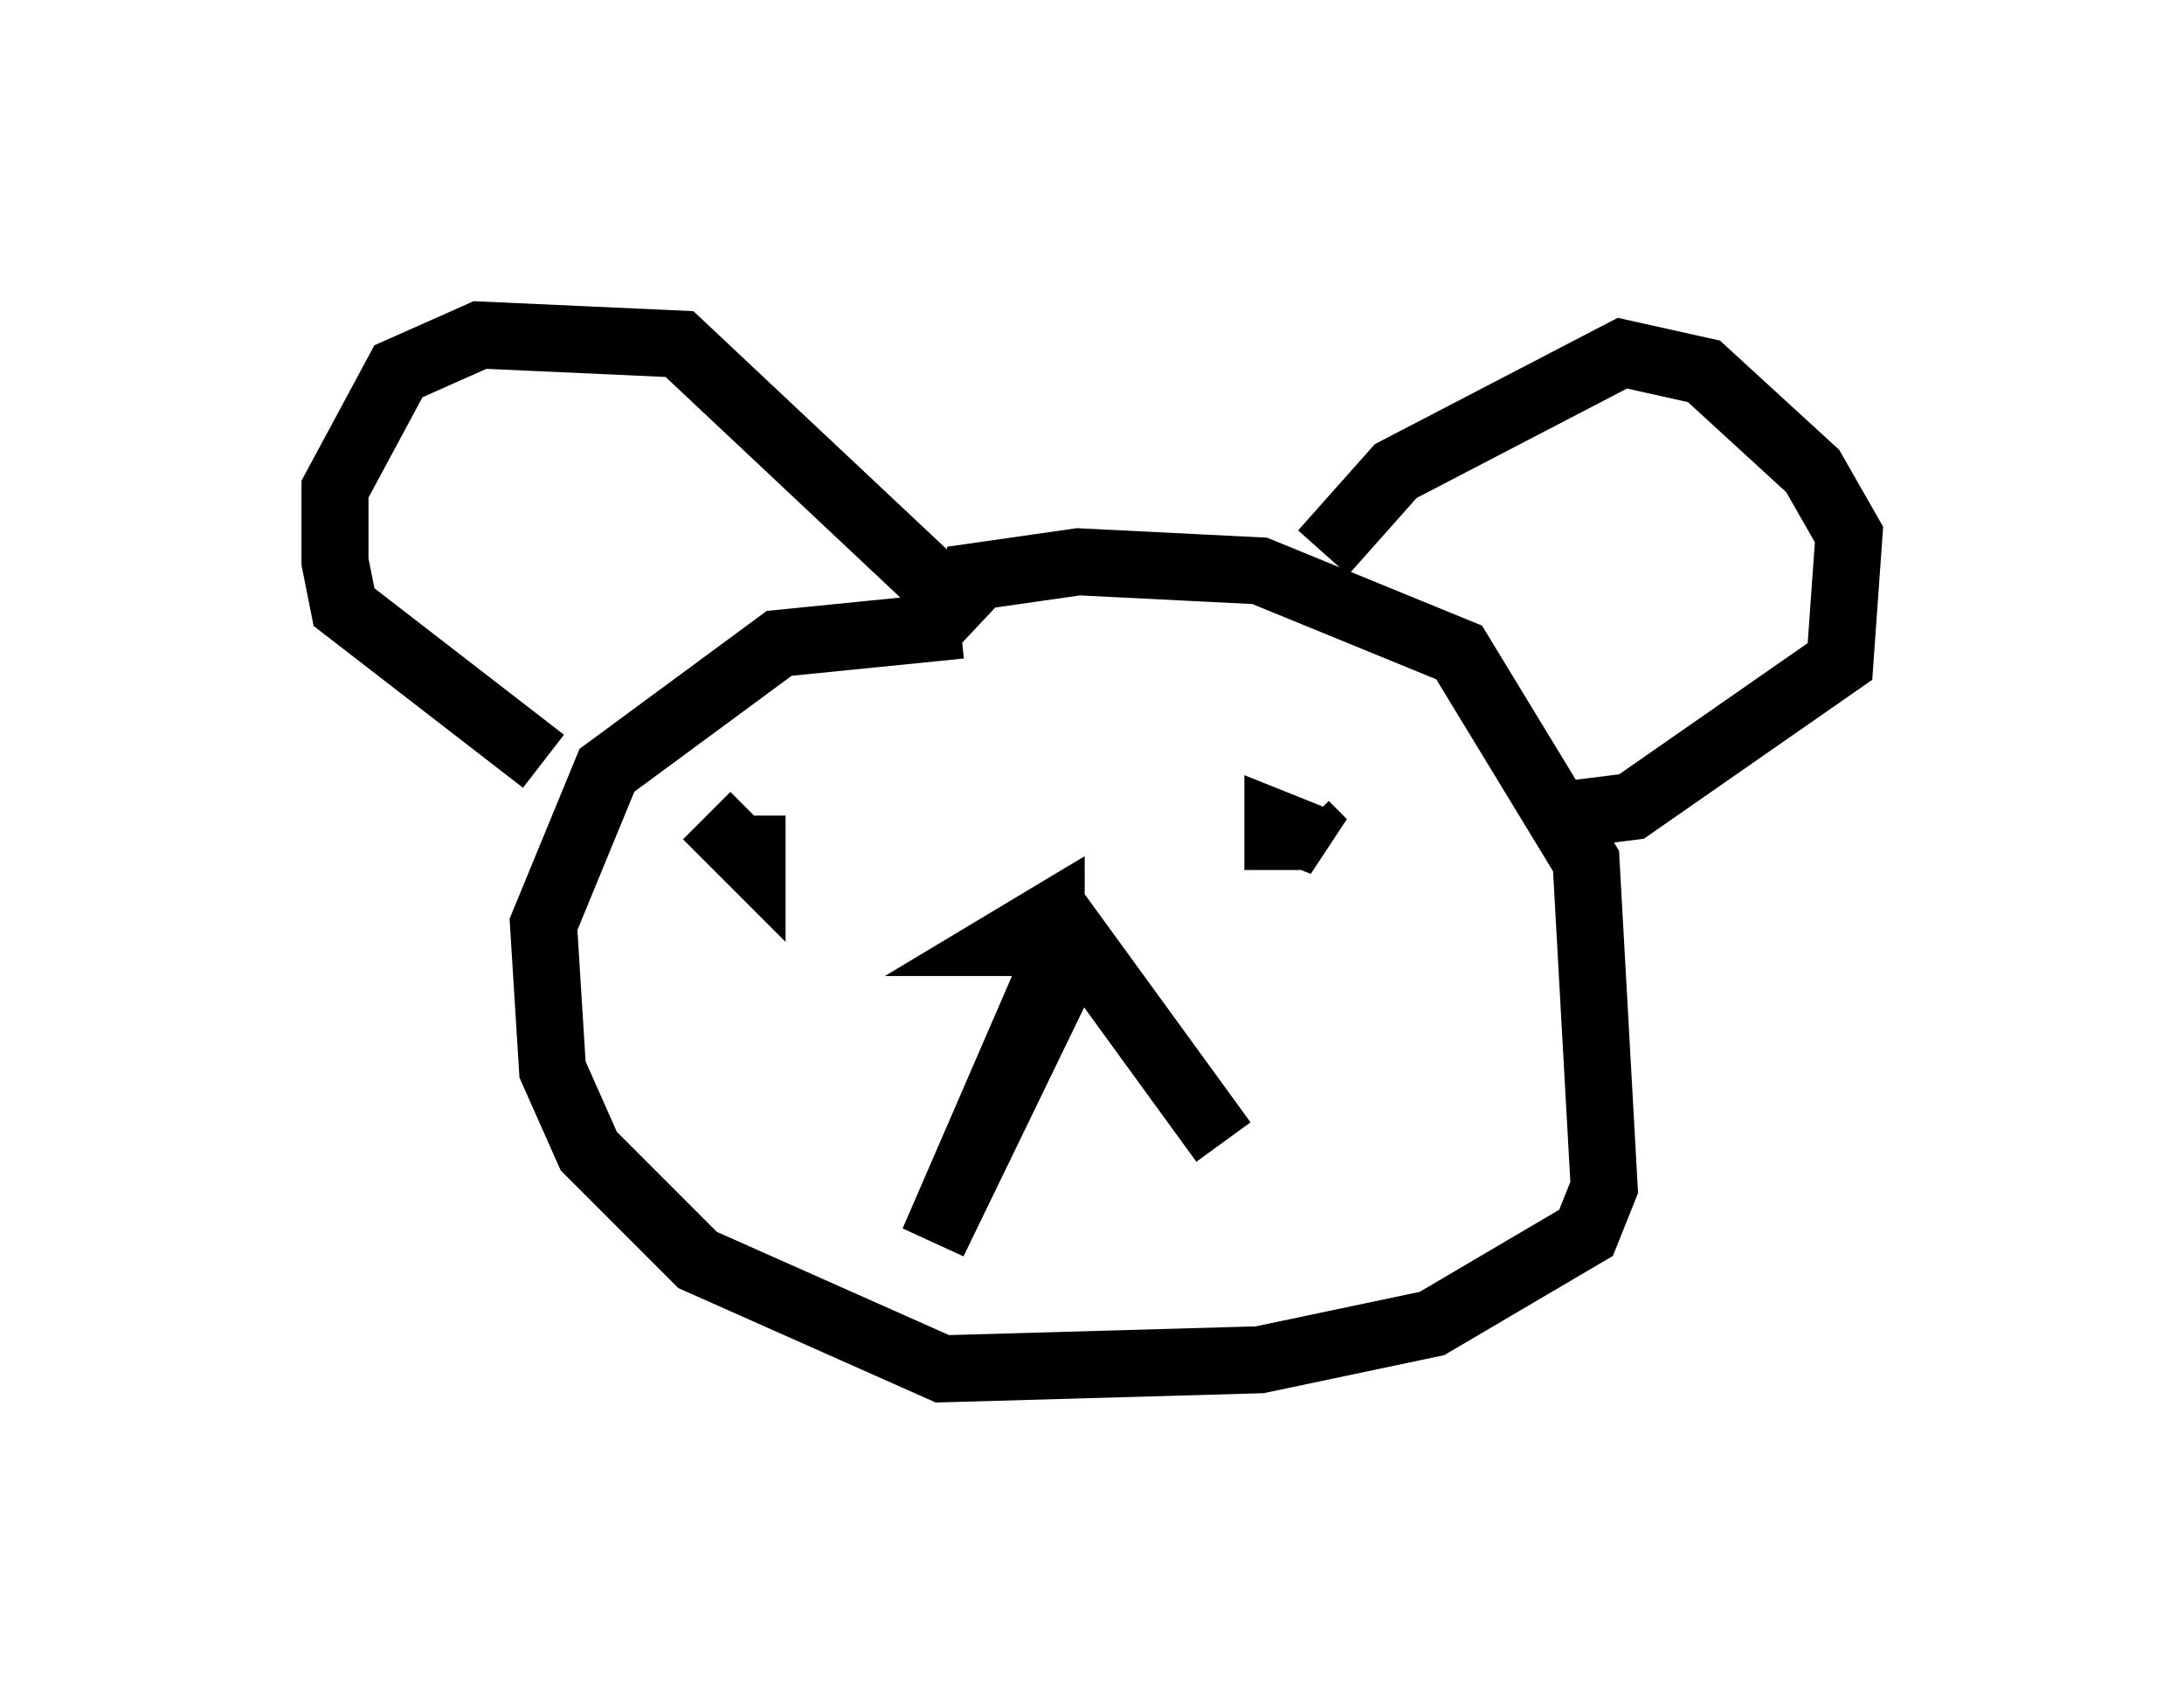 <?xml version="1.0" encoding="utf-8" ?>
<svg baseProfile="full" height="25.426" version="1.1" width="32.598" xmlns="http://www.w3.org/2000/svg" xmlns:ev="http://www.w3.org/2001/xml-events" xmlns:xlink="http://www.w3.org/1999/xlink"><defs /><rect fill="white" height="25.426" width="32.598" x="0" y="0" /><path d="M12.172, 10.007 m2.03, -1.353 l1.894, -0.271 2.706, 0.135 l2.977, 1.218 1.894, 3.112 l0.271, 4.871 -0.271, 0.677 l-2.3, 1.353 -2.571, 0.541 l-4.736, 0.135 -3.654, -1.624 l-1.624, -1.624 -0.541, -1.218 l-0.135, -2.165 0.947, -2.3 l2.571, -1.894 2.706, -0.271 m0.271, 0.0 l-4.465, -4.195 -2.977, -0.135 l-1.218, 0.541 -0.947, 1.759 l0.0, 1.083 0.135, 0.677 l2.977, 2.3 m11.637, -3.112 l1.083, -1.218 3.383, -1.759 l1.218, 0.271 1.624, 1.488 l0.541, 0.947 -0.135, 1.894 l-3.112, 2.165 -1.083, 0.135 m-7.578, 1.894 l-0.677, 0.0 0.677, -0.406 l0.0, 0.812 -1.759, 4.059 l2.165, -4.465 2.165, 2.977 m0.812, -4.059 l0.0, -0.677 0.677, 0.271 l-0.271, -0.271 m-8.254, -0.135 l0.0, 0.677 -0.677, -0.677 " fill="none" stroke="black" stroke-width="1" /></svg>